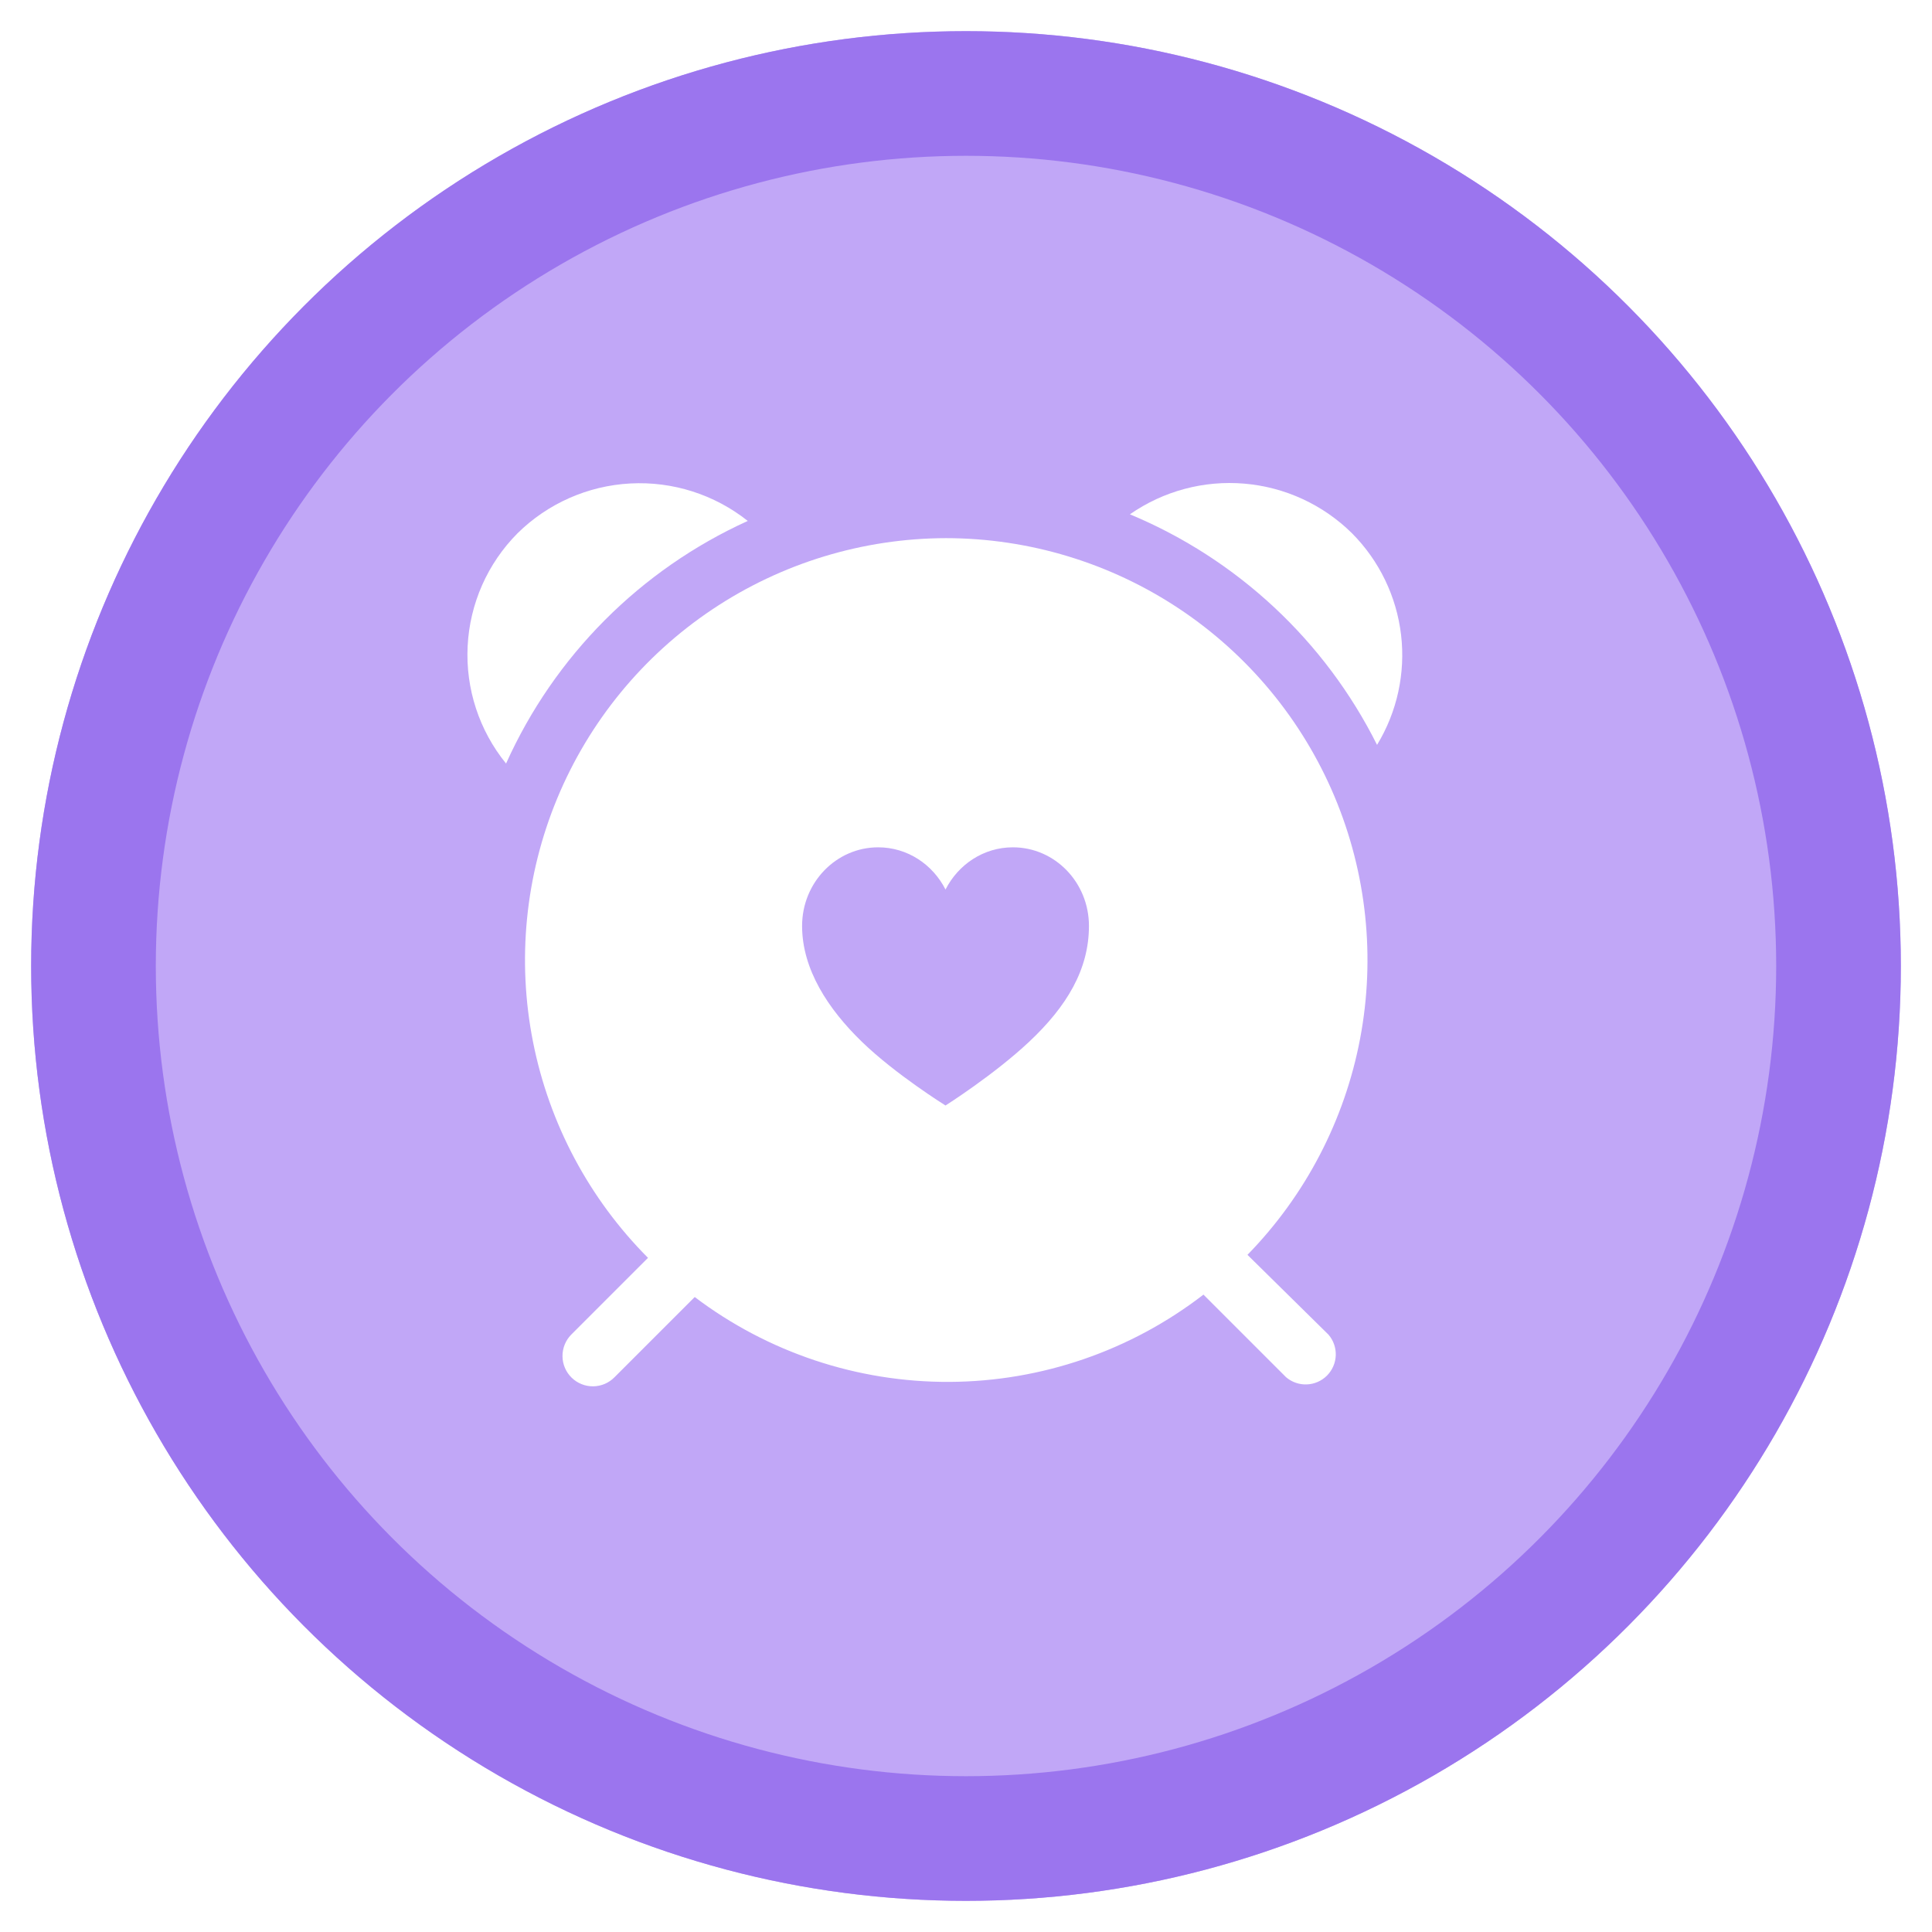 <svg width="124" height="124" viewBox="0 0 124 124" fill="none" xmlns="http://www.w3.org/2000/svg">
<g filter="url(#filter0_d_2375_1279)">
<circle cx="60" cy="60" r="60" fill="#C1A7F7"/>
<circle cx="60" cy="60" r="56" stroke="#9B75EE" stroke-width="8"/>
</g>
<path d="M86.777 34.229C84.918 32.391 82.474 31.263 79.869 31.041C77.265 30.818 74.665 31.515 72.52 33.01C79.412 35.88 85.042 41.132 88.382 47.808C89.671 45.691 90.214 43.203 89.923 40.742C89.632 38.28 88.524 35.987 86.777 34.229Z" fill="white"/>
<path d="M47.993 33.435C45.858 31.739 43.176 30.884 40.454 31.03C37.731 31.176 35.156 32.313 33.215 34.228C31.29 36.166 30.149 38.748 30.014 41.476C29.878 44.205 30.756 46.887 32.48 49.006C35.584 42.101 41.099 36.564 47.993 33.435Z" fill="white"/>
<path d="M60.721 34.539C55.374 34.55 50.151 36.144 45.708 39.119C41.266 42.094 37.803 46.318 35.757 51.258C33.711 56.198 33.173 61.633 34.212 66.878C35.25 72.123 37.817 76.943 41.59 80.731L36.658 85.664C36.479 85.847 36.338 86.063 36.242 86.301C36.147 86.538 36.099 86.792 36.102 87.048C36.104 87.304 36.157 87.557 36.258 87.793C36.358 88.028 36.504 88.241 36.687 88.42C36.87 88.6 37.086 88.741 37.324 88.836C37.561 88.932 37.815 88.98 38.071 88.977C38.327 88.974 38.58 88.921 38.816 88.821C39.051 88.72 39.264 88.574 39.443 88.391L44.589 83.246C49.294 86.807 55.04 88.721 60.941 88.693C66.842 88.665 72.569 86.696 77.241 83.091L82.541 88.391C82.911 88.708 83.387 88.874 83.874 88.855C84.361 88.836 84.822 88.635 85.167 88.29C85.511 87.945 85.713 87.484 85.732 86.997C85.751 86.51 85.585 86.034 85.268 85.664L80.065 80.538C83.785 76.727 86.299 71.904 87.293 66.672C88.286 61.44 87.715 56.031 85.651 51.122C83.586 46.213 80.12 42.022 75.686 39.072C71.252 36.123 66.047 34.546 60.721 34.539Z" fill="white"/>
<path d="M65.008 54.383C63.126 54.383 61.502 55.485 60.685 57.092C59.868 55.485 58.244 54.383 56.362 54.383C53.665 54.383 51.48 56.645 51.48 59.428C51.48 62.212 53.152 64.764 55.314 66.86C57.475 68.956 60.685 70.953 60.685 70.953C60.685 70.953 63.791 68.989 66.056 66.86C68.473 64.59 69.891 62.22 69.891 59.428C69.891 56.636 67.705 54.383 65.008 54.383Z" fill="#C1A7F7"/>
<defs>
<filter id="filter0_d_2375_1279" x="0" y="0" width="124" height="124" filterUnits="userSpaceOnUse" color-interpolation-filters="sRGB">
<feFlood flood-opacity="0" result="BackgroundImageFix"/>
<feColorMatrix in="SourceAlpha" type="matrix" values="0 0 0 0 0 0 0 0 0 0 0 0 0 0 0 0 0 0 127 0" result="hardAlpha"/>
<feOffset dx="2" dy="2"/>
<feGaussianBlur stdDeviation="1"/>
<feComposite in2="hardAlpha" operator="out"/>
<feColorMatrix type="matrix" values="0 0 0 0 0 0 0 0 0 0 0 0 0 0 0 0 0 0 0.25 0"/>
<feBlend mode="normal" in2="BackgroundImageFix" result="effect1_dropShadow_2375_1279"/>
<feBlend mode="normal" in="SourceGraphic" in2="effect1_dropShadow_2375_1279" result="shape"/>
</filter>
</defs>
</svg>
